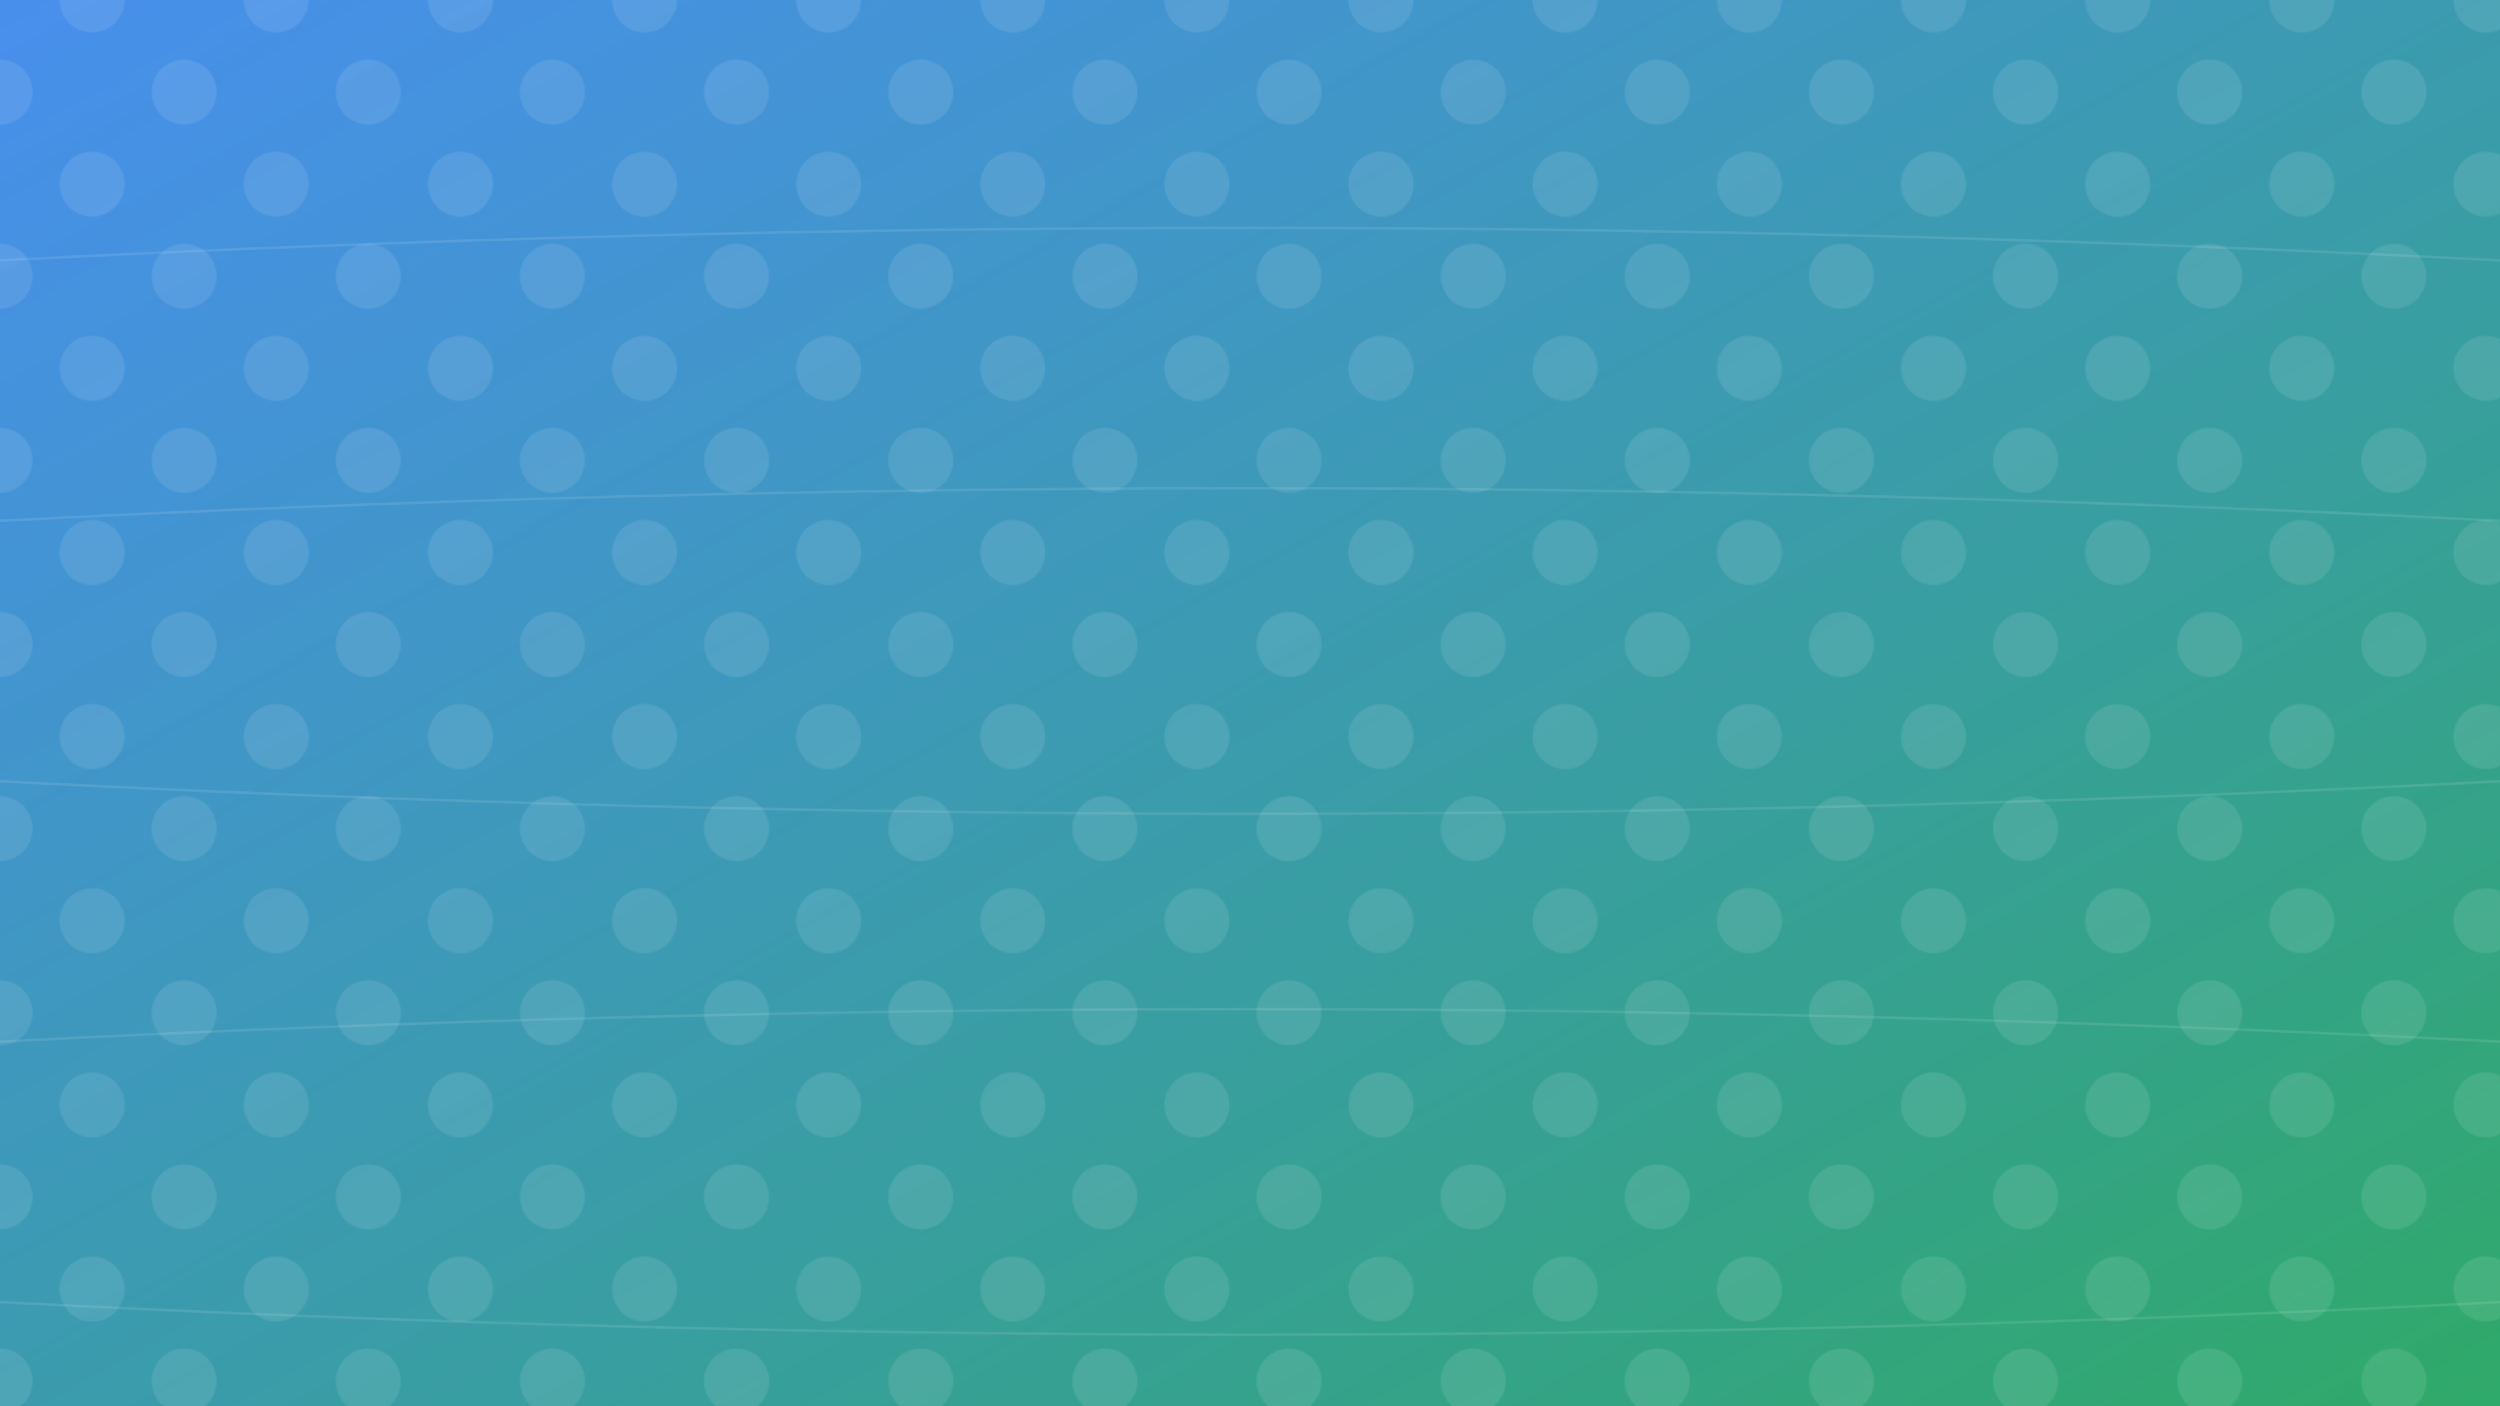 <svg width="1920" height="1080" xmlns="http://www.w3.org/2000/svg">
  <defs>
    <linearGradient id="grad1" x1="0%" y1="0%" x2="100%" y2="100%">
      <stop offset="0%" style="stop-color:#1a73e8;stop-opacity:0.8" />
      <stop offset="100%" style="stop-color:#18a058;stop-opacity:0.9" />
    </linearGradient>
    <pattern id="pattern1" width="100" height="100" patternUnits="userSpaceOnUse" patternTransform="rotate(45)">
      <circle cx="50" cy="50" r="25" fill="rgba(255, 255, 255, 0.1)" />
    </pattern>
  </defs>
  <rect width="100%" height="100%" fill="url(#grad1)" />
  <rect width="100%" height="100%" fill="url(#pattern1)" />
  <g fill="none" stroke="rgba(255, 255, 255, 0.1)" stroke-width="2">
    <path d="M0,200 Q960,150 1920,200" />
    <path d="M0,400 Q960,350 1920,400" />
    <path d="M0,600 Q960,650 1920,600" />
    <path d="M0,800 Q960,750 1920,800" />
    <path d="M0,1000 Q960,1050 1920,1000" />
  </g>
</svg>